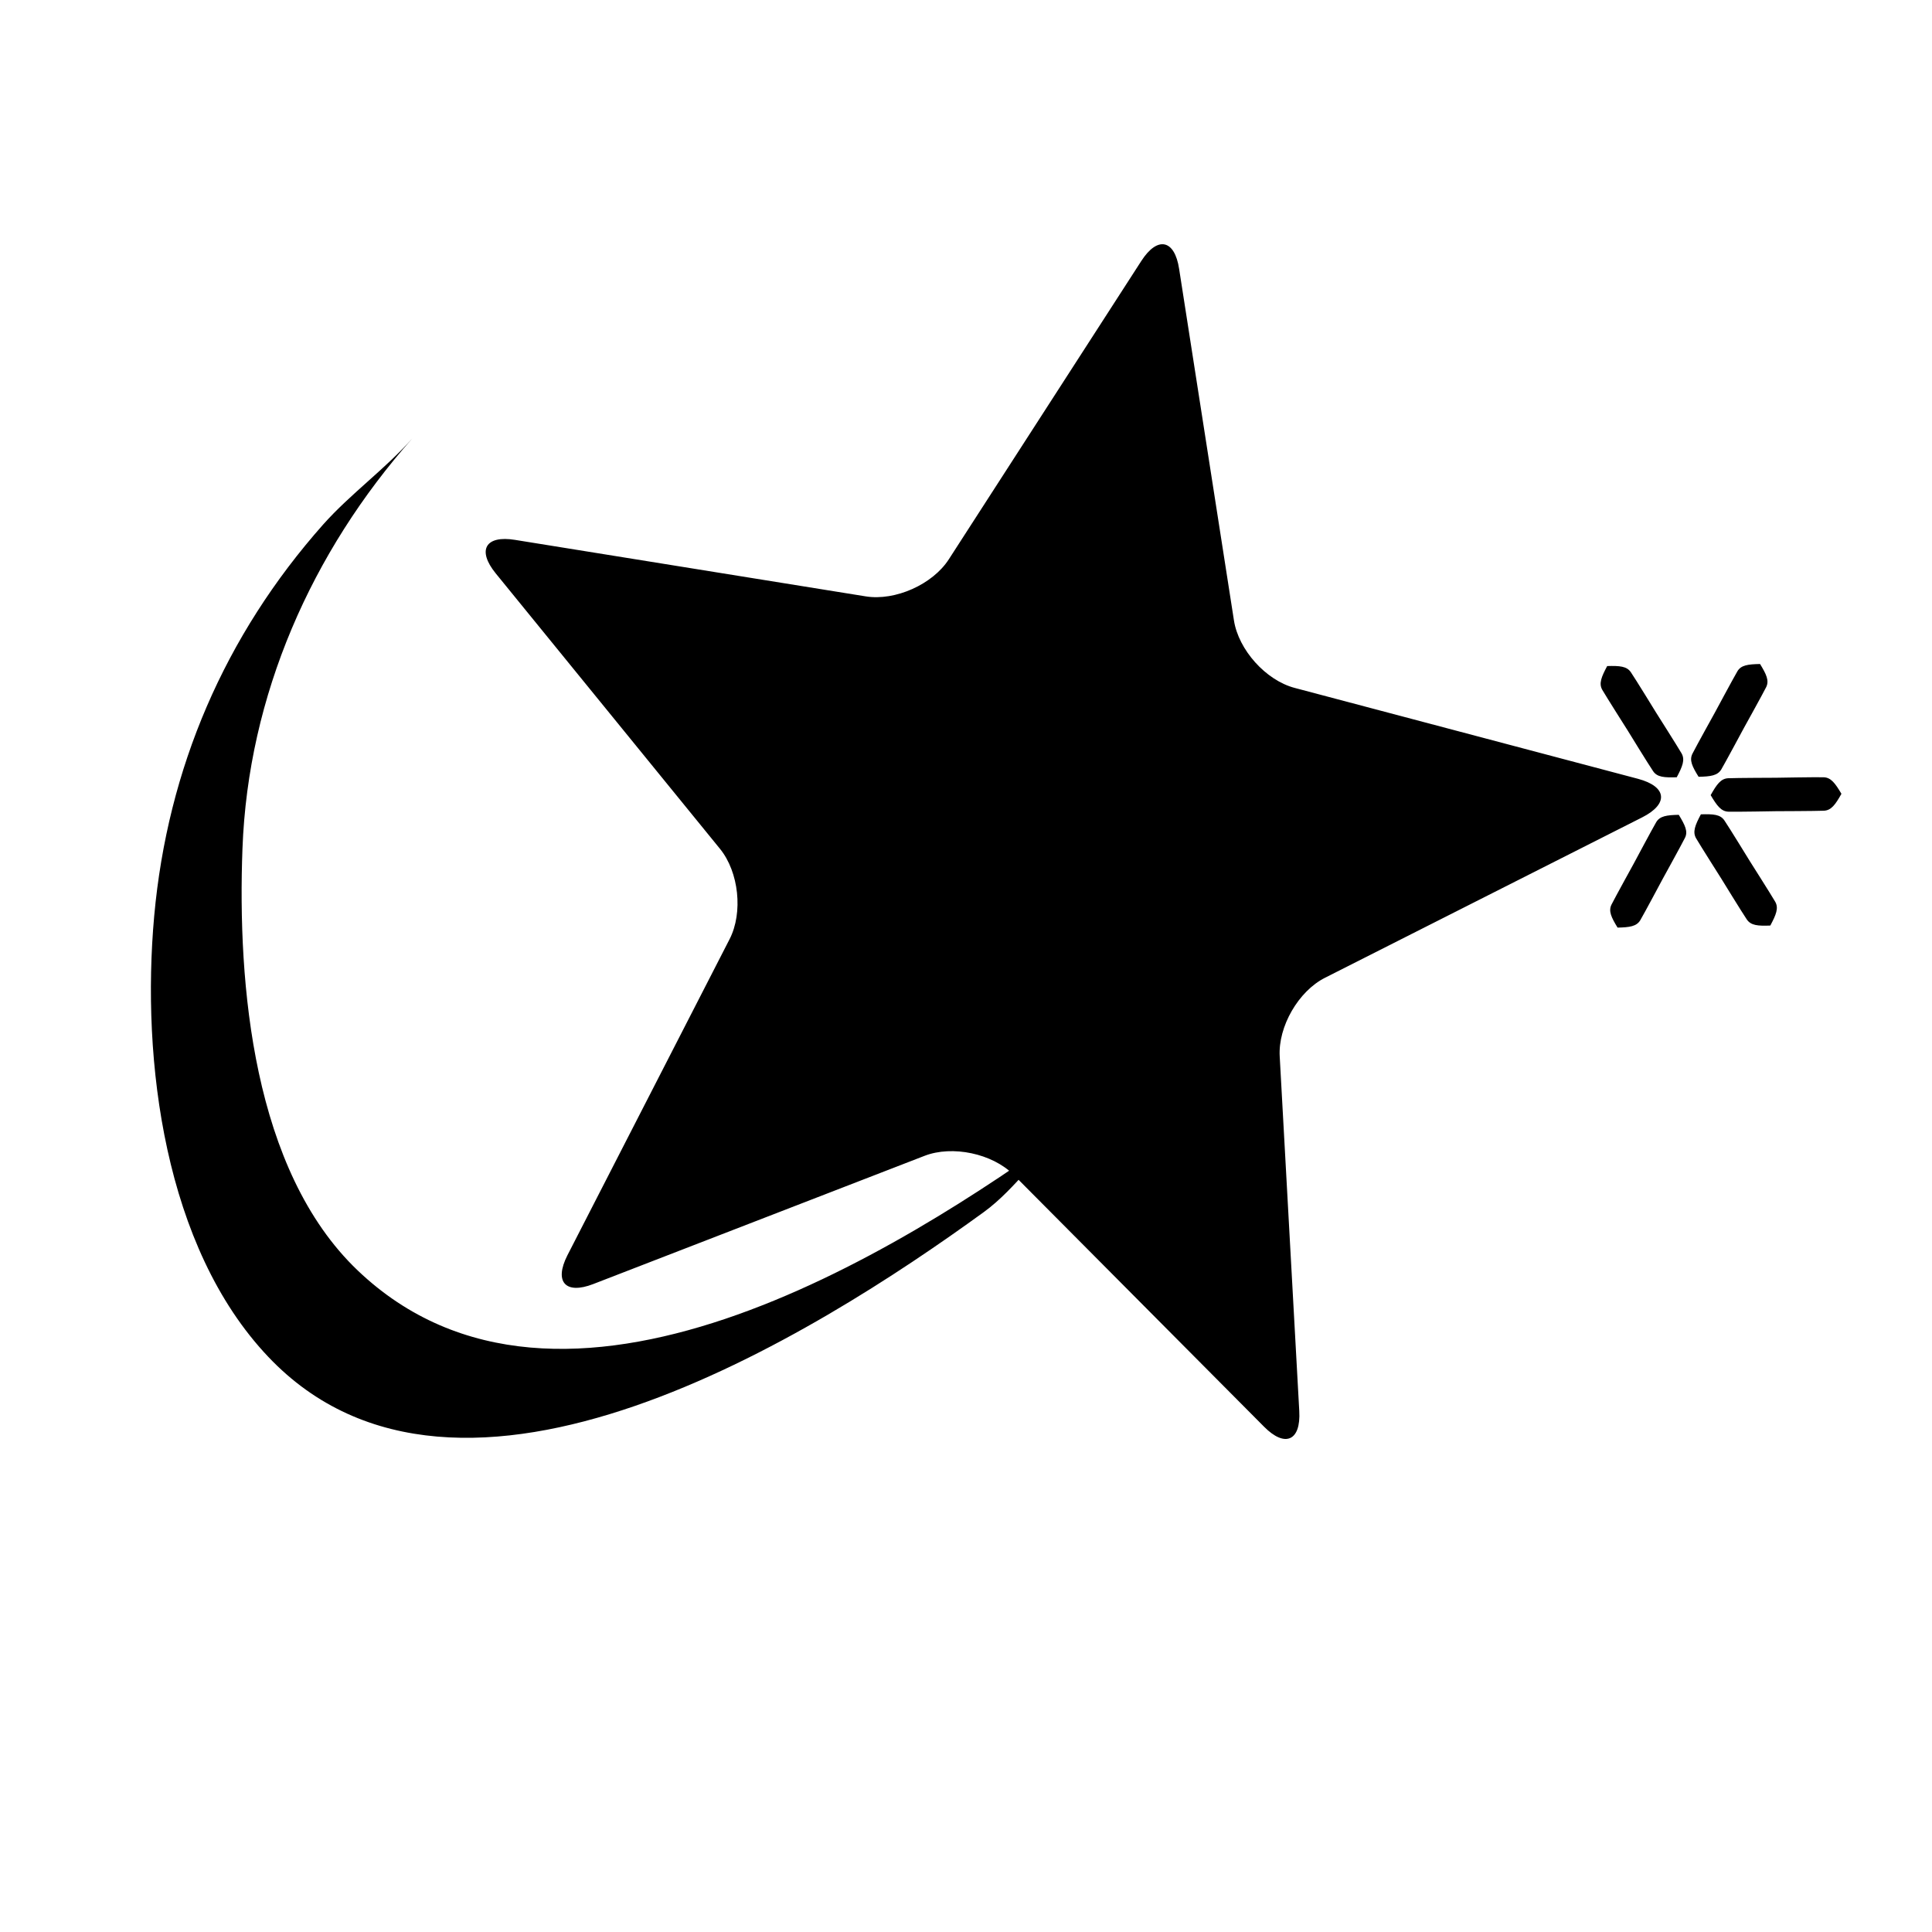 <?xml version="1.0" encoding="iso-8859-1"?>
<!-- Generator: Adobe Illustrator 21.0.2, SVG Export Plug-In . SVG Version: 6.00 Build 0)  -->
<svg version="1.1" id="&#x56FE;&#x5C42;_1" xmlns="http://www.w3.org/2000/svg" xmlns:xlink="http://www.w3.org/1999/xlink" x="0px"
	 y="0px" viewBox="0 0 16 16" style="enable-background:new 0 0 16 16;" xml:space="preserve">
<path d="M2.676,4.344C1.861,5.263,1.388,6.362,1.277,7.586c-0.108,1.196,0.084,2.744,0.945,3.651
	c1.586,1.672,4.533-0.188,5.924-1.198c0.276-0.2,0.467-0.516,0.741-0.715c-1.467,1.066-4.244,2.798-5.924,1.198
	C2.093,9.693,1.966,8.15,2.008,7.028c0.047-1.27,0.572-2.456,1.409-3.4C3.191,3.884,2.904,4.088,2.676,4.344 M13.31,5.516
	c-0.048,0.09-0.071,0.145-0.04,0.198c0.033,0.057,0.21,0.336,0.21,0.336s0.173,0.282,0.21,0.336
	c0.034,0.051,0.093,0.054,0.196,0.051c0.048-0.09,0.07-0.145,0.04-0.198c-0.033-0.057-0.21-0.336-0.21-0.336
	s-0.173-0.282-0.21-0.336C13.472,5.517,13.413,5.513,13.31,5.516 M13.396,7.682c0.1-0.002,0.157-0.01,0.188-0.061
	c0.033-0.056,0.185-0.341,0.185-0.341s0.156-0.283,0.185-0.341c0.027-0.053,0.001-0.105-0.051-0.191
	c-0.1,0.002-0.157,0.01-0.187,0.061c-0.033,0.056-0.185,0.341-0.185,0.341s-0.156,0.283-0.185,0.341
	C13.319,7.545,13.344,7.597,13.396,7.682 M14.661,7.665c0.048-0.09,0.071-0.145,0.04-0.198c-0.033-0.057-0.21-0.336-0.21-0.336
	s-0.173-0.282-0.21-0.336c-0.034-0.051-0.093-0.054-0.195-0.051c-0.048,0.09-0.07,0.145-0.04,0.198
	c0.033,0.057,0.21,0.336,0.21,0.336s0.173,0.282,0.21,0.336C14.5,7.665,14.559,7.669,14.661,7.665 M15.25,6.574
	c-0.052-0.088-0.087-0.135-0.147-0.137c-0.066-0.002-0.395,0.004-0.395,0.004s-0.33,0.001-0.396,0.004
	c-0.061,0.003-0.095,0.051-0.145,0.14c0.052,0.088,0.087,0.135,0.147,0.137c0.066,0.002,0.395-0.004,0.395-0.004
	s0.33-0.001,0.396-0.004C15.166,6.711,15.2,6.663,15.25,6.574 M14.576,5.499c-0.1,0.002-0.158,0.009-0.188,0.061
	c-0.033,0.056-0.186,0.341-0.186,0.341s-0.157,0.283-0.186,0.341c-0.027,0.054-0.002,0.106,0.051,0.191
	c0.1-0.002,0.157-0.01,0.188-0.061c0.033-0.056,0.186-0.341,0.186-0.341s0.157-0.283,0.186-0.341
	C14.653,5.636,14.628,5.584,14.576,5.499 M9.765,2.227C9.728,1.983,9.586,1.953,9.452,2.161L7.857,4.633
	C7.723,4.84,7.414,4.978,7.17,4.939L4.265,4.471c-0.245-0.04-0.316,0.085-0.16,0.277l1.858,2.282
	c0.156,0.192,0.192,0.528,0.079,0.748l-1.343,2.618c-0.112,0.22-0.016,0.327,0.214,0.238l2.744-1.062
	c0.23-0.089,0.561-0.019,0.736,0.156l2.075,2.087c0.174,0.176,0.306,0.118,0.292-0.129l-0.162-2.938
	c-0.014-0.246,0.155-0.54,0.376-0.651l2.626-1.328c0.221-0.112,0.205-0.255-0.034-0.319l-2.844-0.753
	c-0.239-0.063-0.465-0.315-0.503-0.559L9.765,2.227"/>
</svg>
